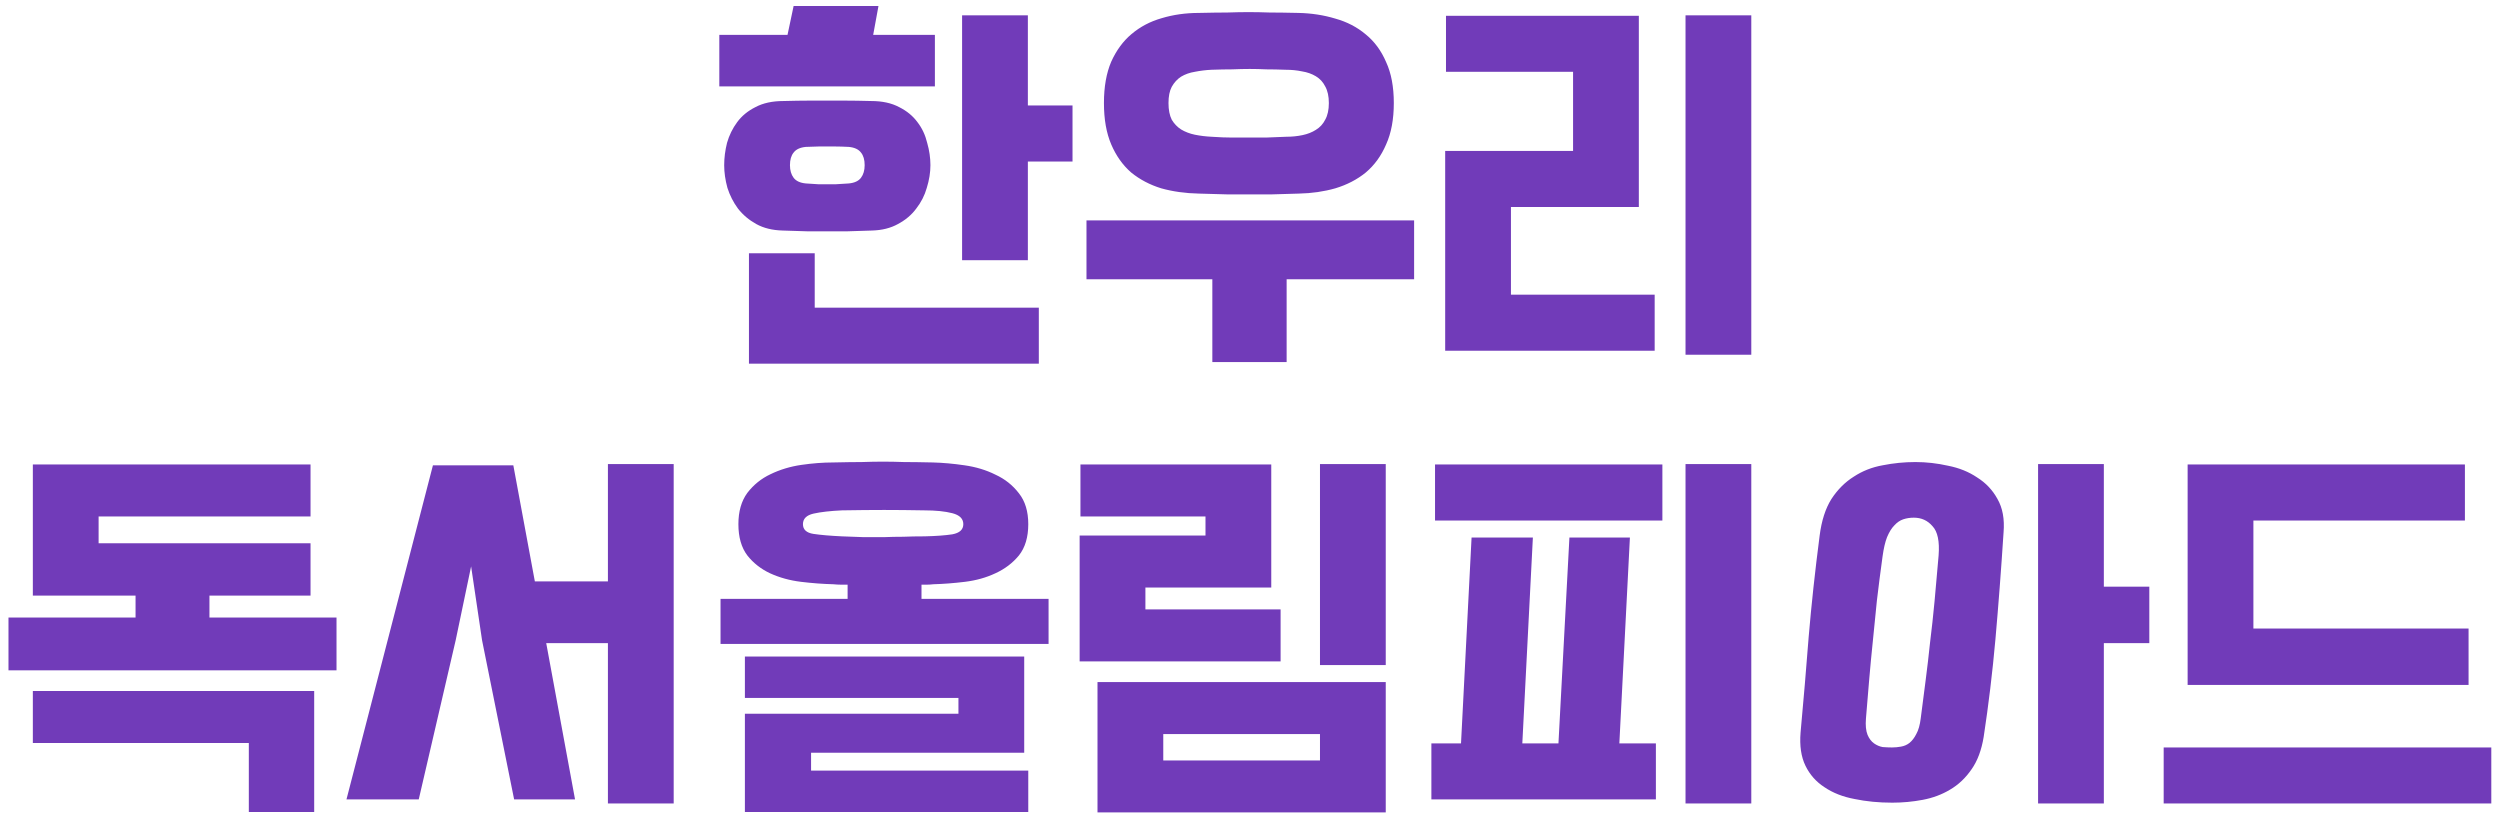 <svg width="234" height="77" viewBox="0 0 234 77" fill="none" xmlns="http://www.w3.org/2000/svg">
<path d="M73.256 21.578C72.294 21.553 71.47 21.35 70.786 20.97C70.102 20.59 69.532 20.109 69.076 19.526C68.646 18.943 68.316 18.297 68.088 17.588C67.886 16.853 67.784 16.144 67.784 15.46C67.784 14.776 67.873 14.079 68.05 13.37C68.253 12.661 68.57 12.015 69 11.432C69.431 10.849 70.001 10.381 70.71 10.026C71.42 9.646 72.294 9.456 73.332 9.456C74.27 9.431 75.042 9.418 75.65 9.418C76.284 9.418 76.879 9.418 77.436 9.418C77.994 9.418 78.576 9.418 79.184 9.418C79.792 9.418 80.578 9.431 81.54 9.456C82.579 9.456 83.453 9.646 84.162 10.026C84.872 10.381 85.442 10.849 85.872 11.432C86.303 11.989 86.607 12.635 86.784 13.37C86.987 14.079 87.088 14.776 87.088 15.46C87.088 16.144 86.974 16.853 86.746 17.588C86.544 18.297 86.214 18.943 85.758 19.526C85.328 20.109 84.758 20.59 84.048 20.97C83.364 21.35 82.554 21.553 81.616 21.578C80.654 21.603 79.856 21.629 79.222 21.654C78.589 21.654 77.994 21.654 77.436 21.654C76.879 21.654 76.284 21.654 75.65 21.654C75.017 21.629 74.219 21.603 73.256 21.578ZM97.234 28.798V34.042H70.102V23.706H76.258V28.798H97.234ZM100.388 15.118H96.208V24.352H90.052V1.438H96.208V9.874H100.388V15.118ZM87.506 8.088H67.328V3.262H73.712L74.282 0.564H82.224L81.73 3.262H87.506V8.088ZM79.45 17.17C79.982 17.119 80.362 16.942 80.59 16.638C80.818 16.334 80.932 15.941 80.932 15.46C80.932 14.953 80.818 14.561 80.59 14.282C80.362 13.978 79.982 13.801 79.45 13.75C78.944 13.725 78.538 13.712 78.234 13.712C77.956 13.712 77.69 13.712 77.436 13.712C77.183 13.712 76.904 13.712 76.6 13.712C76.322 13.712 75.929 13.725 75.422 13.75C74.89 13.801 74.51 13.978 74.282 14.282C74.054 14.561 73.94 14.953 73.94 15.46C73.94 15.941 74.054 16.334 74.282 16.638C74.51 16.942 74.89 17.119 75.422 17.17C75.929 17.195 76.322 17.221 76.6 17.246C76.904 17.246 77.183 17.246 77.436 17.246C77.69 17.246 77.956 17.246 78.234 17.246C78.538 17.221 78.944 17.195 79.45 17.17ZM120.429 33.89H113.475V26.138H101.695V20.628H132.361V26.138H120.429V33.89ZM103.329 9.646C103.329 8.126 103.557 6.834 104.013 5.77C104.495 4.706 105.128 3.845 105.913 3.186C106.724 2.502 107.661 2.008 108.725 1.704C109.815 1.375 110.98 1.21 112.221 1.21C113.311 1.185 114.197 1.172 114.881 1.172C115.591 1.147 116.249 1.134 116.857 1.134C117.491 1.134 118.149 1.147 118.833 1.172C119.543 1.172 120.442 1.185 121.531 1.21C122.747 1.235 123.9 1.413 124.989 1.742C126.079 2.046 127.029 2.54 127.839 3.224C128.65 3.883 129.283 4.744 129.739 5.808C130.221 6.847 130.461 8.126 130.461 9.646C130.461 11.166 130.221 12.458 129.739 13.522C129.283 14.586 128.65 15.46 127.839 16.144C127.029 16.803 126.079 17.297 124.989 17.626C123.925 17.93 122.785 18.095 121.569 18.12C120.556 18.145 119.695 18.171 118.985 18.196C118.301 18.196 117.63 18.196 116.971 18.196C116.338 18.196 115.654 18.196 114.919 18.196C114.21 18.171 113.311 18.145 112.221 18.12C110.955 18.095 109.777 17.93 108.687 17.626C107.623 17.297 106.686 16.803 105.875 16.144C105.09 15.46 104.469 14.586 104.013 13.522C103.557 12.458 103.329 11.166 103.329 9.646ZM109.371 9.646C109.371 10.279 109.473 10.799 109.675 11.204C109.903 11.584 110.195 11.888 110.549 12.116C110.929 12.344 111.36 12.509 111.841 12.61C112.348 12.711 112.867 12.775 113.399 12.8C114.134 12.851 114.78 12.876 115.337 12.876C115.895 12.876 116.427 12.876 116.933 12.876C117.44 12.876 117.959 12.876 118.491 12.876C119.023 12.851 119.657 12.825 120.391 12.8C120.923 12.8 121.43 12.749 121.911 12.648C122.393 12.547 122.811 12.382 123.165 12.154C123.545 11.926 123.837 11.609 124.039 11.204C124.267 10.799 124.381 10.279 124.381 9.646C124.381 9.013 124.267 8.493 124.039 8.088C123.837 7.683 123.545 7.366 123.165 7.138C122.785 6.91 122.355 6.758 121.873 6.682C121.392 6.581 120.885 6.53 120.353 6.53C119.669 6.505 119.061 6.492 118.529 6.492C117.997 6.467 117.478 6.454 116.971 6.454C116.465 6.454 115.92 6.467 115.337 6.492C114.78 6.492 114.134 6.505 113.399 6.53C112.867 6.555 112.348 6.619 111.841 6.72C111.36 6.796 110.929 6.948 110.549 7.176C110.195 7.404 109.903 7.721 109.675 8.126C109.473 8.506 109.371 9.013 109.371 9.646ZM163.921 33.206H157.765V1.438H163.921V33.206ZM154.877 32.826H135.269V14.13H147.239V6.72H135.345V1.476H153.395V19.374H141.425V27.582H154.877V32.826ZM29.066 50.848V55.75H19.604V57.802H31.498V62.742H0.794V57.802H12.688V55.75H3.074V43.476H29.066V48.34H9.23V50.848H29.066ZM23.29 69.544H3.074V64.68H29.408V76.004H23.29V69.544ZM63.057 75.206H56.901V60.196H51.126L53.824 74.826H48.123L45.121 59.93L44.096 53.014L42.651 59.93L39.194 74.826H32.429L40.523 43.552H48.047L50.062 54.42H56.901V43.438H63.057V75.206ZM69.114 49.062C69.114 47.871 69.393 46.896 69.95 46.136C70.533 45.376 71.255 44.793 72.116 44.388C73.003 43.957 73.966 43.666 75.004 43.514C76.043 43.362 77.044 43.286 78.006 43.286C79.096 43.261 79.982 43.248 80.666 43.248C81.376 43.223 82.034 43.21 82.642 43.21C83.276 43.21 83.934 43.223 84.618 43.248C85.328 43.248 86.227 43.261 87.316 43.286C88.254 43.311 89.242 43.4 90.28 43.552C91.344 43.704 92.307 43.995 93.168 44.426C94.055 44.831 94.79 45.414 95.372 46.174C95.955 46.909 96.246 47.871 96.246 49.062C96.246 50.278 95.955 51.253 95.372 51.988C94.79 52.697 94.055 53.255 93.168 53.66C92.307 54.065 91.357 54.331 90.318 54.458C89.28 54.585 88.292 54.661 87.354 54.686C87.152 54.711 86.962 54.724 86.784 54.724C86.607 54.724 86.43 54.724 86.252 54.724V56.054H98.146V60.272H67.442V56.054H79.336V54.724C79.134 54.724 78.918 54.724 78.69 54.724C78.488 54.724 78.26 54.711 78.006 54.686C77.018 54.661 76.005 54.585 74.966 54.458C73.928 54.331 72.965 54.065 72.078 53.66C71.217 53.255 70.508 52.697 69.95 51.988C69.393 51.253 69.114 50.278 69.114 49.062ZM96.246 72.128V76.004H69.722V66.808H89.71V65.326H69.722V61.45H95.866V70.456H75.916V72.128H96.246ZM75.156 49.062C75.156 49.569 75.486 49.873 76.144 49.974C76.828 50.075 77.715 50.151 78.804 50.202C79.539 50.227 80.223 50.253 80.856 50.278C81.49 50.278 82.11 50.278 82.718 50.278C83.326 50.253 83.934 50.24 84.542 50.24C85.15 50.215 85.822 50.202 86.556 50.202C87.62 50.177 88.482 50.113 89.14 50.012C89.824 49.885 90.166 49.569 90.166 49.062C90.166 48.555 89.824 48.213 89.14 48.036C88.456 47.859 87.582 47.77 86.518 47.77C85.176 47.745 83.922 47.732 82.756 47.732C81.591 47.732 80.274 47.745 78.804 47.77C77.715 47.821 76.828 47.922 76.144 48.074C75.486 48.226 75.156 48.555 75.156 49.062ZM119.864 61.906H101.054V50.126H112.834V48.34H101.13V43.476H118.99V54.99H107.21V57.042H119.864V61.906ZM129.706 76.042H102.726V63.844H129.706V76.042ZM108.882 68.708V71.178H123.55V68.708H108.882ZM129.706 62.248H123.55V43.438H129.706V62.248ZM152.559 50.316L151.571 69.582H154.991V74.826H133.977V69.582H136.751L137.739 50.316H143.477L142.489 69.582H145.871L146.897 50.316H152.559ZM134.319 48.72V43.476H155.599V48.72H134.319ZM163.921 75.206H157.765V43.438H163.921V75.206ZM187.534 49.822C187.306 53.343 187.052 56.675 186.774 59.816C186.495 62.932 186.128 65.985 185.672 68.974C185.469 70.215 185.089 71.229 184.532 72.014C183.974 72.825 183.303 73.458 182.518 73.914C181.758 74.37 180.909 74.687 179.972 74.864C179.034 75.041 178.084 75.13 177.122 75.13C175.855 75.13 174.677 75.016 173.588 74.788C172.498 74.585 171.561 74.218 170.776 73.686C169.99 73.179 169.395 72.508 168.99 71.672C168.584 70.836 168.432 69.797 168.534 68.556C168.812 65.541 169.066 62.552 169.294 59.588C169.547 56.599 169.889 53.445 170.32 50.126C170.497 48.733 170.864 47.593 171.422 46.706C172.004 45.819 172.701 45.123 173.512 44.616C174.322 44.084 175.222 43.729 176.21 43.552C177.223 43.349 178.249 43.248 179.288 43.248C180.301 43.248 181.314 43.362 182.328 43.59C183.366 43.793 184.278 44.16 185.064 44.692C185.874 45.199 186.508 45.87 186.964 46.706C187.445 47.542 187.635 48.581 187.534 49.822ZM179.782 67.226C179.934 66.035 180.086 64.857 180.238 63.692C180.39 62.527 180.529 61.336 180.656 60.12C180.808 58.904 180.947 57.625 181.074 56.282C181.2 54.939 181.327 53.508 181.454 51.988C181.555 50.671 181.365 49.759 180.884 49.252C180.428 48.72 179.845 48.454 179.136 48.454C178.781 48.454 178.452 48.505 178.148 48.606C177.844 48.707 177.565 48.897 177.312 49.176C177.058 49.429 176.83 49.797 176.628 50.278C176.45 50.734 176.311 51.329 176.21 52.064C176.007 53.533 175.83 54.914 175.678 56.206C175.551 57.498 175.424 58.765 175.298 60.006C175.171 61.222 175.057 62.425 174.956 63.616C174.854 64.807 174.753 66.023 174.652 67.264C174.601 67.897 174.652 68.404 174.804 68.784C174.956 69.139 175.158 69.405 175.412 69.582C175.665 69.759 175.931 69.873 176.21 69.924C176.514 69.949 176.805 69.962 177.084 69.962C177.362 69.962 177.641 69.937 177.92 69.886C178.224 69.835 178.49 69.721 178.718 69.544C178.971 69.341 179.186 69.063 179.364 68.708C179.566 68.353 179.706 67.859 179.782 67.226ZM201.176 60.196H196.92V75.206H190.764V43.438H196.92V54.914H201.176V60.196ZM231.058 64.11H204.762V43.476H230.716V48.72H210.918V58.828H231.058V64.11ZM233.186 69.962V75.206H202.52V69.962H233.186Z" fill="#713BB9"/>
</svg>
